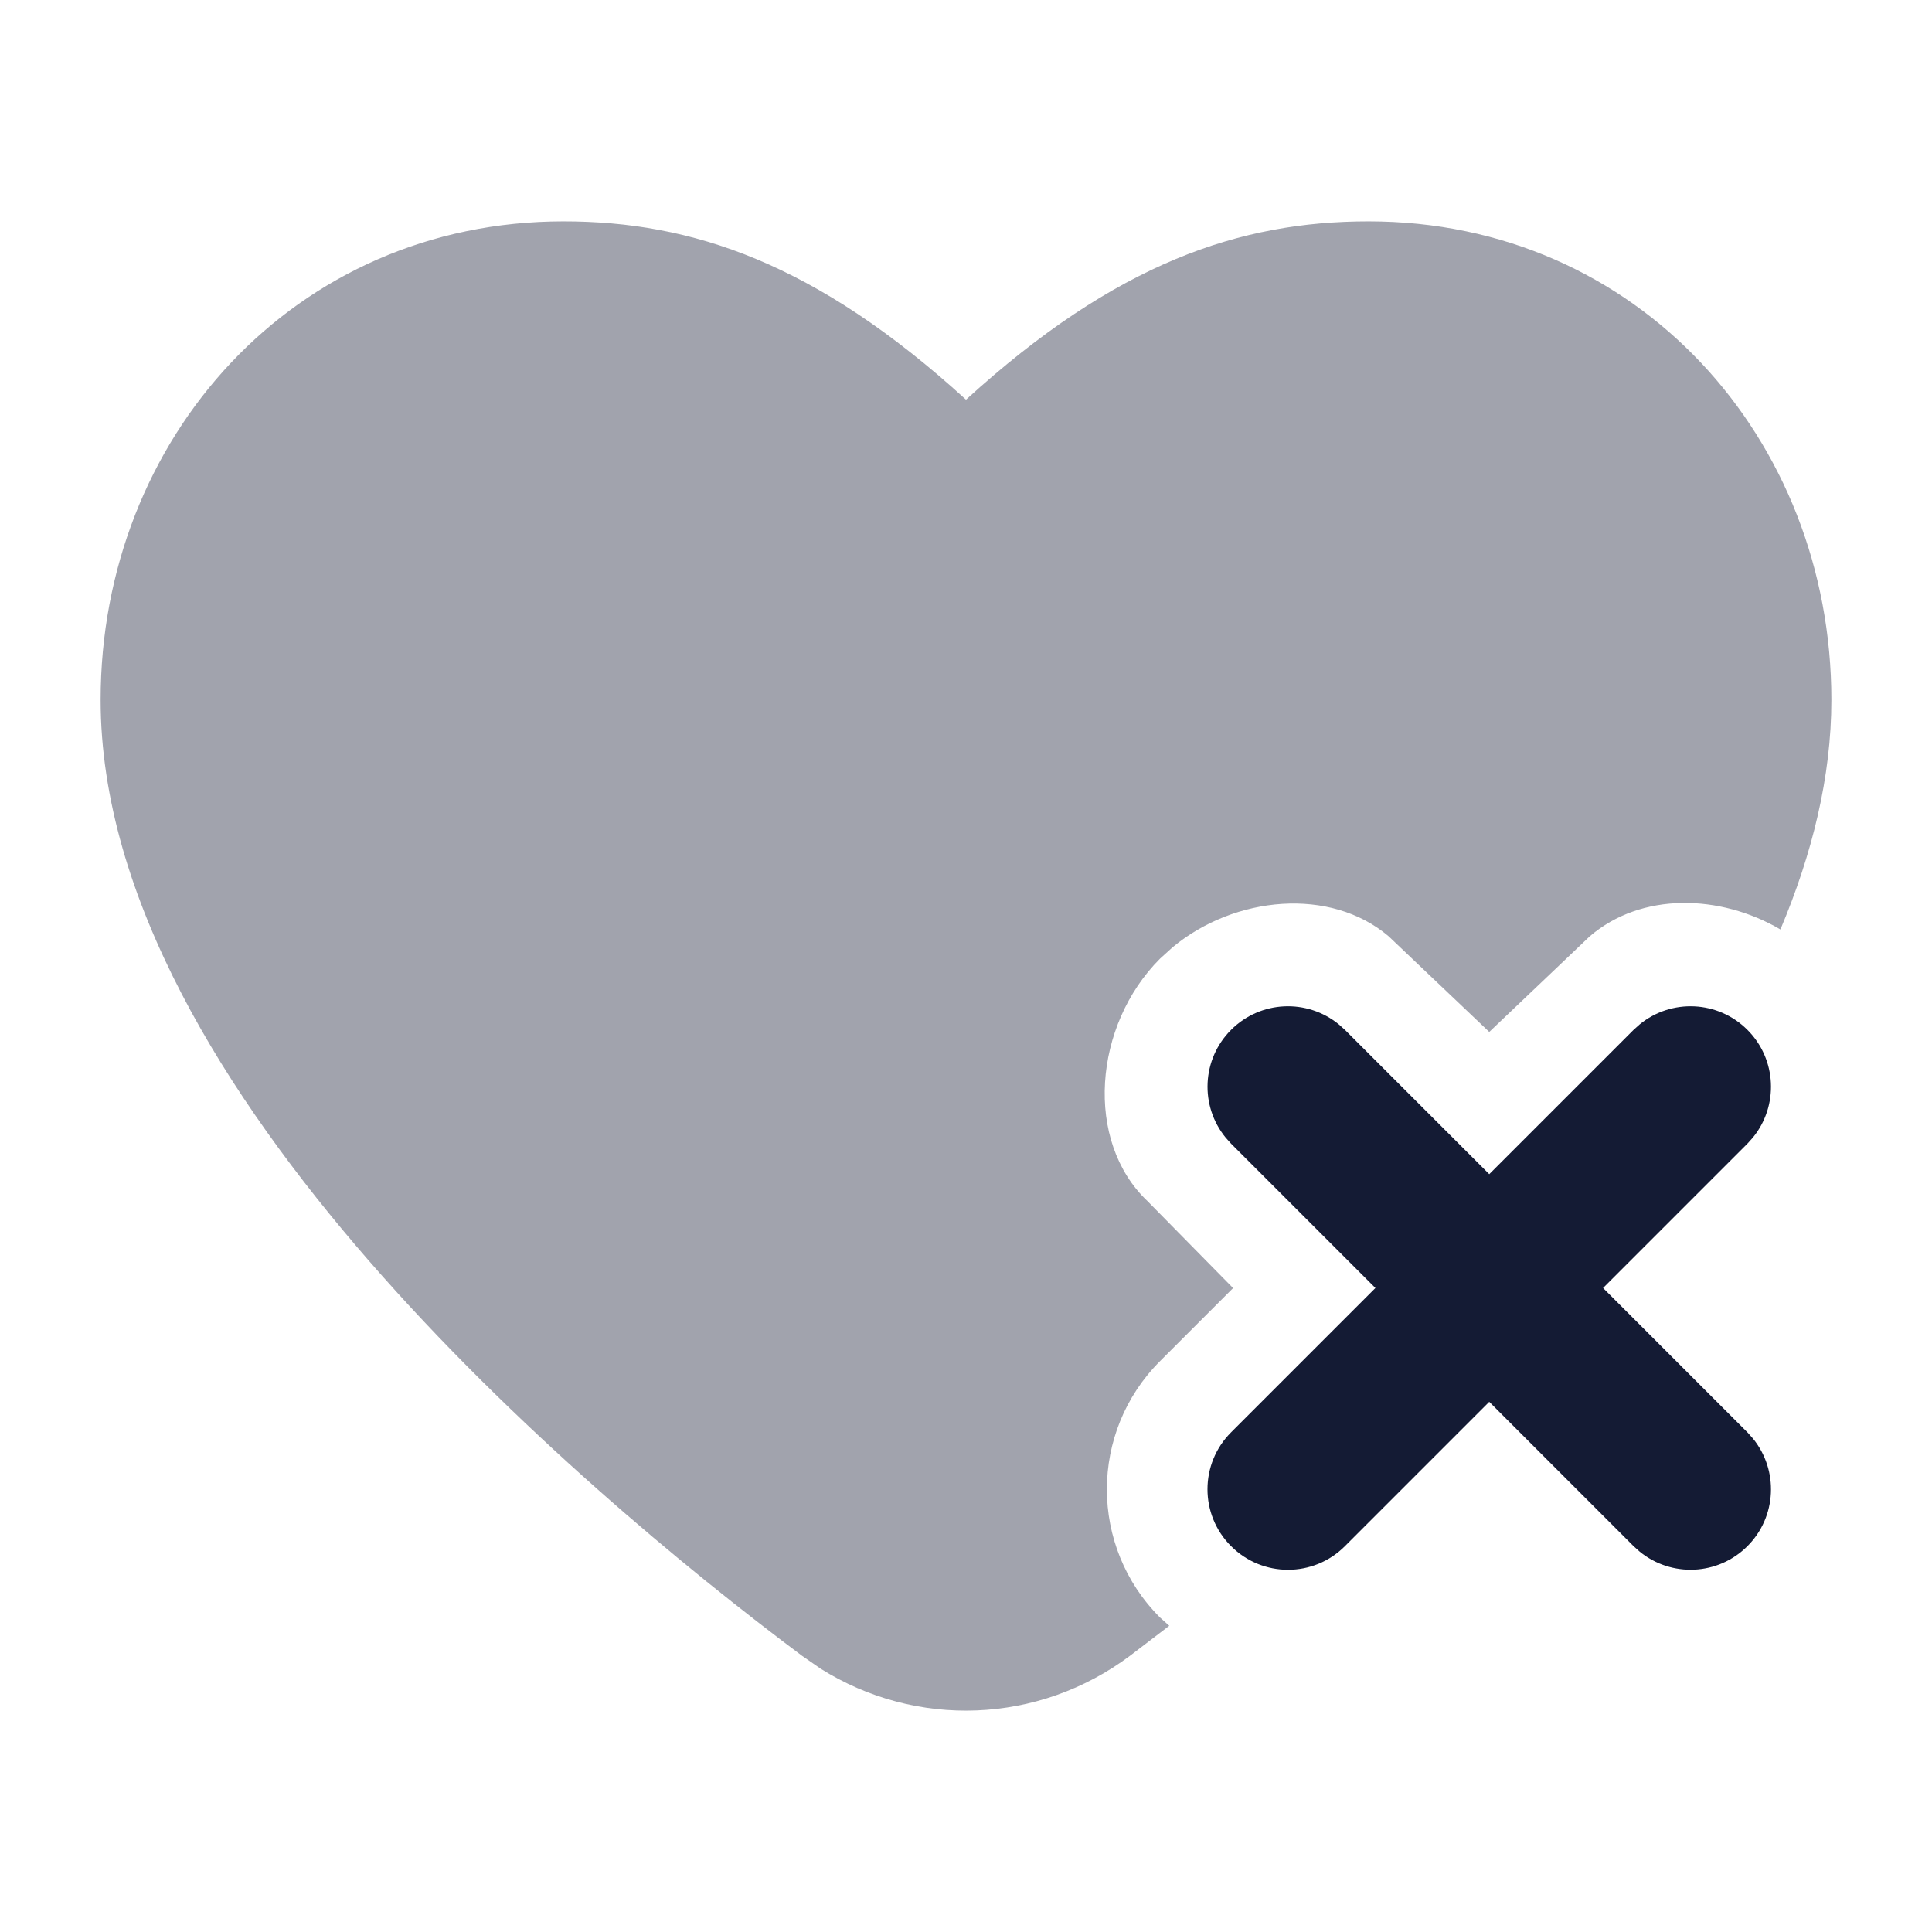 <svg width="24" height="24" viewBox="0 0 24 24" fill="none" xmlns="http://www.w3.org/2000/svg">
<path opacity="0.4" d="M17 2.75C20.348 2.75 22.75 5.452 22.75 8.694C22.75 9.652 22.511 10.611 22.117 11.546C21.367 11.107 20.391 11.08 19.749 11.631L18.5 12.819L17.25 11.631C16.527 11.016 15.34 11.128 14.569 11.765L14.409 11.91C13.585 12.735 13.466 14.175 14.256 14.922L15.318 16.001L14.409 16.91C13.531 17.789 13.53 19.213 14.409 20.092L14.525 20.196L14.038 20.568C12.899 21.42 11.381 21.474 10.194 20.729L9.962 20.568C8.529 19.497 6.38 17.728 4.581 15.66C2.81 13.624 1.25 11.153 1.25 8.694C1.25 5.452 3.652 2.75 7 2.75C8.592 2.75 10.134 3.263 12 4.965C13.866 3.263 15.408 2.75 17 2.75Z" fill="#141B34"/>
<path d="M21.707 12.793C21.341 12.427 20.762 12.404 20.369 12.725L20.293 12.793L18.5 14.586L16.707 12.793L16.631 12.725C16.238 12.404 15.659 12.427 15.293 12.793C14.927 13.159 14.904 13.738 15.225 14.131L15.293 14.207L17.086 16L15.293 17.793C14.902 18.183 14.902 18.817 15.293 19.207C15.684 19.598 16.317 19.598 16.707 19.207L18.5 17.414L20.293 19.207L20.369 19.275C20.762 19.596 21.341 19.573 21.707 19.207C22.073 18.841 22.096 18.262 21.775 17.869L21.707 17.793L19.914 16L21.707 14.207L21.775 14.131C22.096 13.738 22.073 13.159 21.707 12.793Z" fill="#141B34"/>
</svg>
